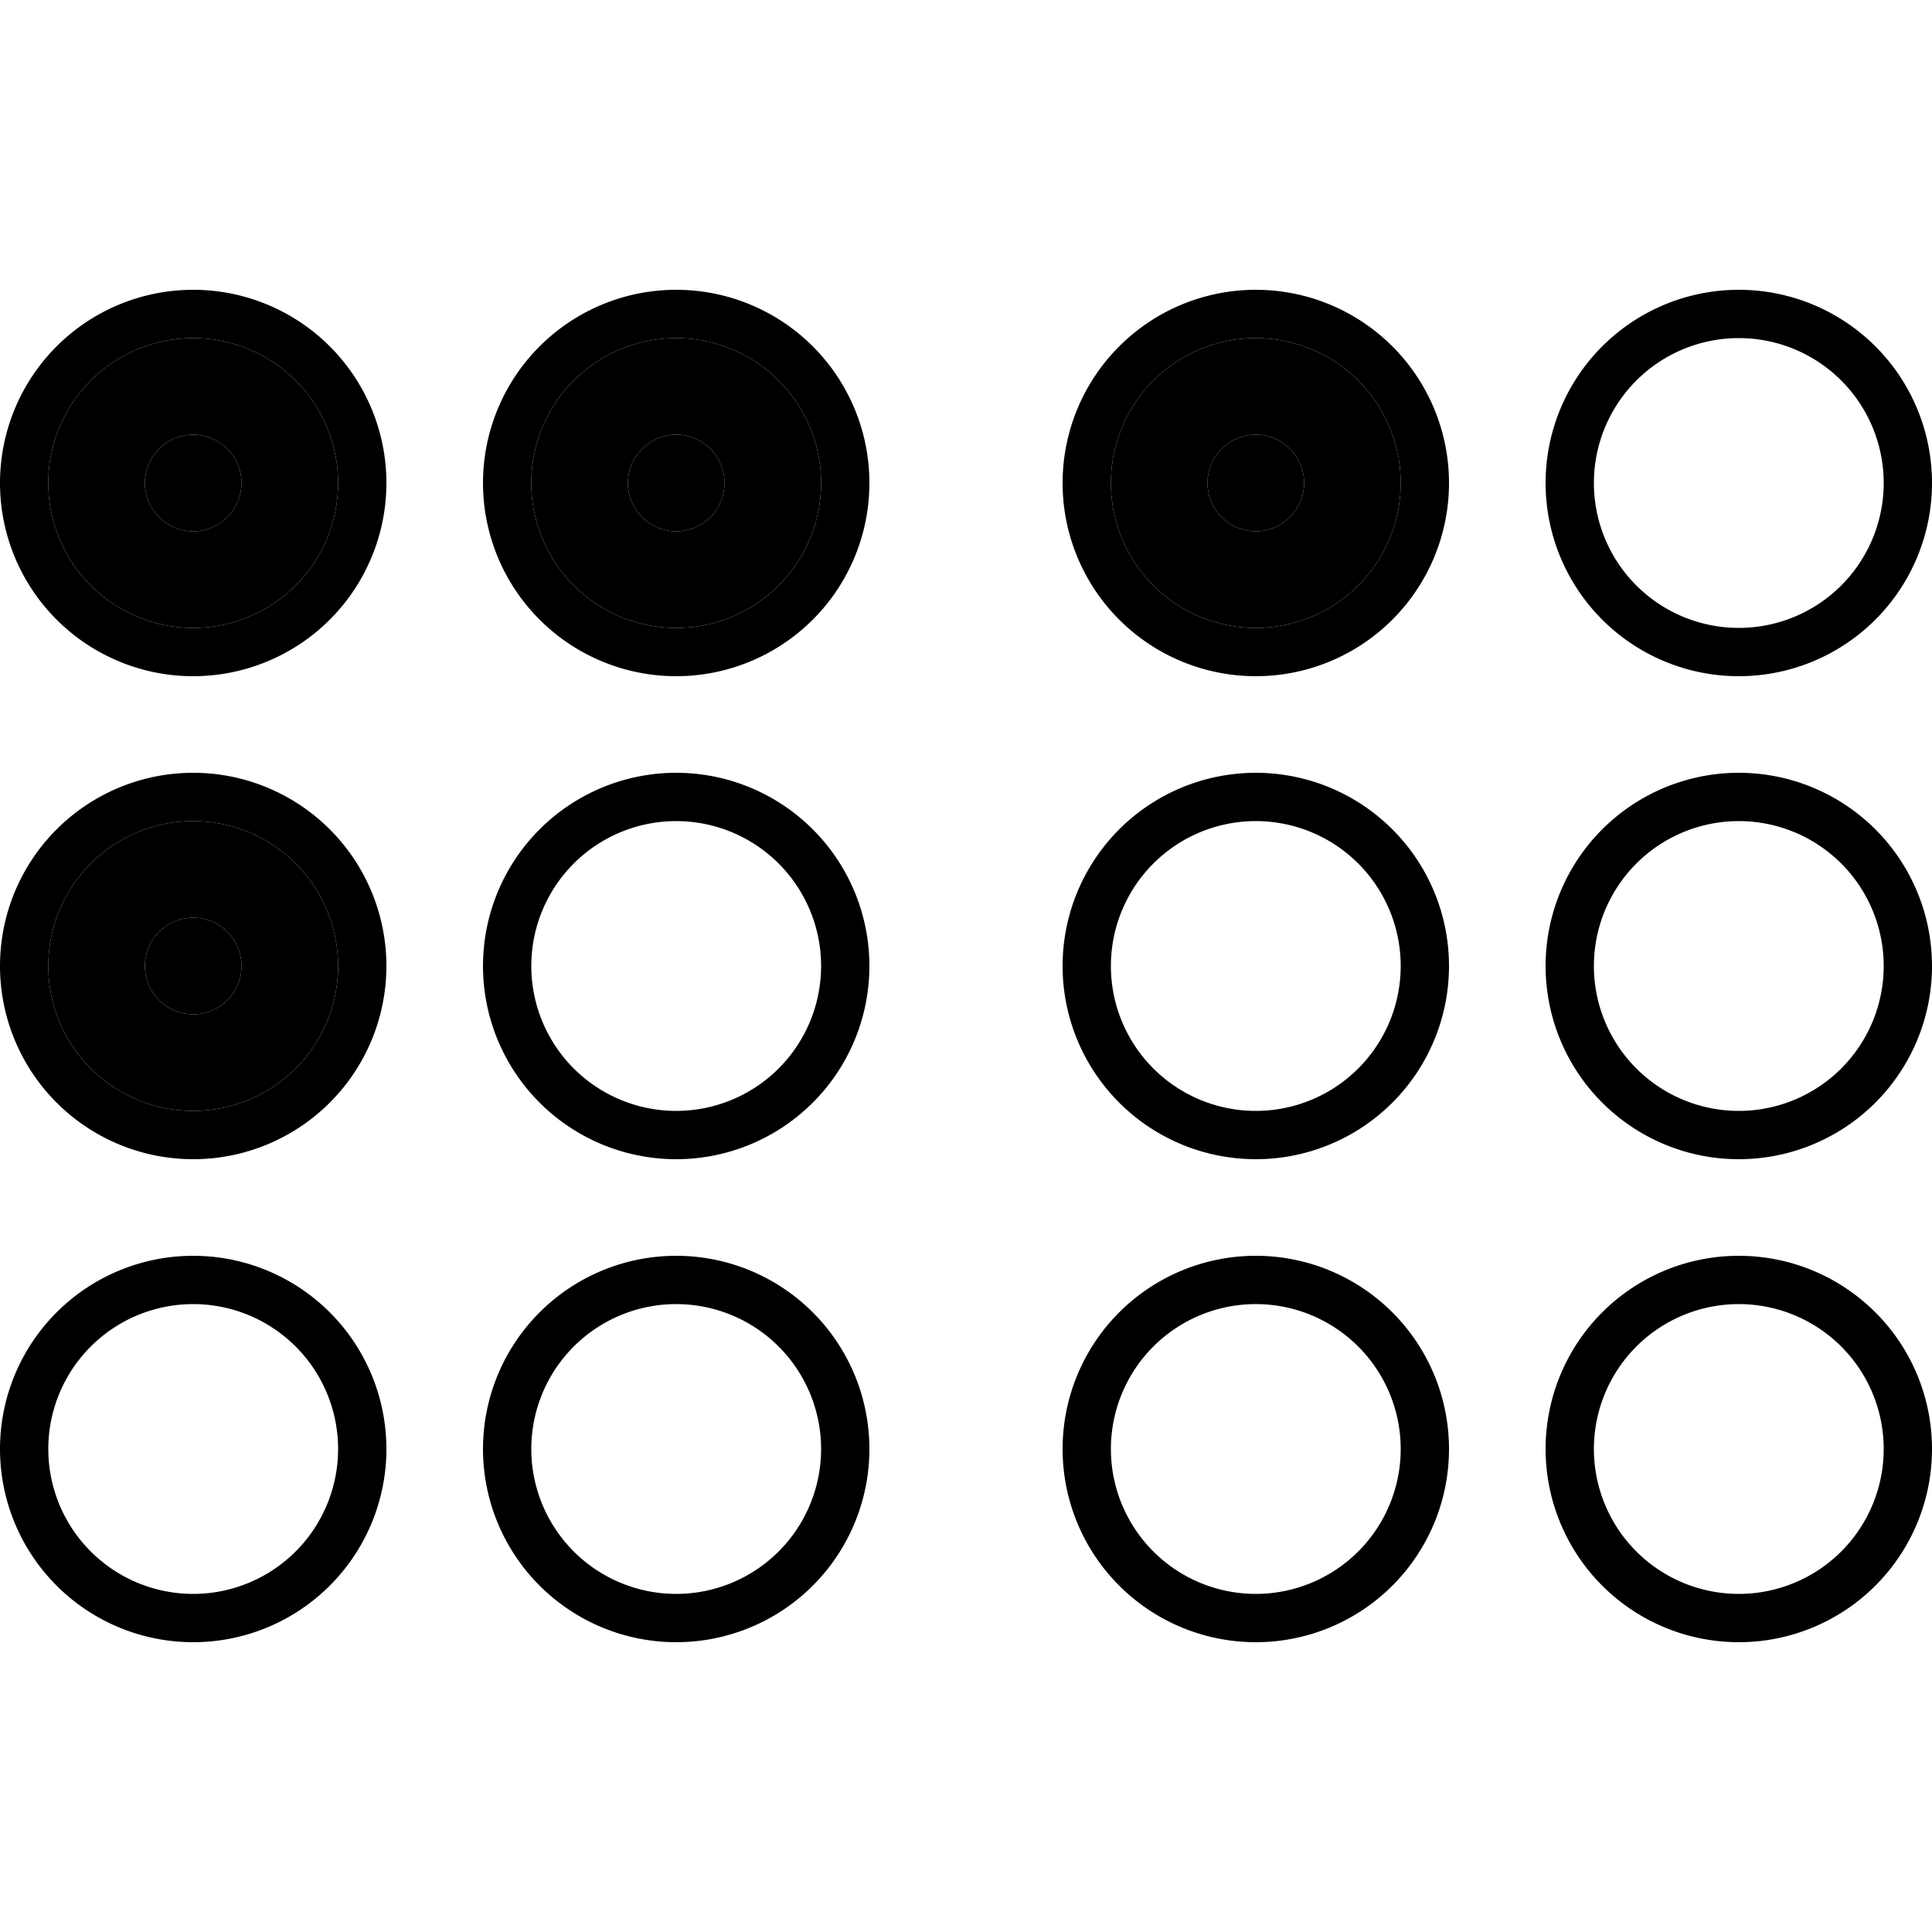 <svg xmlns="http://www.w3.org/2000/svg" width="24" height="24" viewBox="0 0 640 512"><path class="pr-icon-duotone-secondary" d="M16 96a48 48 0 1 0 96 0A48 48 0 1 0 16 96zm0 160a48 48 0 1 0 96 0 48 48 0 1 0 -96 0zM80 96A16 16 0 1 1 48 96a16 16 0 1 1 32 0zm0 160a16 16 0 1 1 -32 0 16 16 0 1 1 32 0zM176 96a48 48 0 1 0 96 0 48 48 0 1 0 -96 0zm64 0a16 16 0 1 1 -32 0 16 16 0 1 1 32 0zm128 0a48 48 0 1 0 96 0 48 48 0 1 0 -96 0zm64 0a16 16 0 1 1 -32 0 16 16 0 1 1 32 0z"/><path class="pr-icon-duotone-primary" d="M64 48a48 48 0 1 1 0 96 48 48 0 1 1 0-96zm0 112A64 64 0 1 0 64 32a64 64 0 1 0 0 128zm160 48a48 48 0 1 1 0 96 48 48 0 1 1 0-96zm0 112a64 64 0 1 0 0-128 64 64 0 1 0 0 128zM16 416a48 48 0 1 1 96 0 48 48 0 1 1 -96 0zm112 0A64 64 0 1 0 0 416a64 64 0 1 0 128 0zm48 0a48 48 0 1 1 96 0 48 48 0 1 1 -96 0zm112 0a64 64 0 1 0 -128 0 64 64 0 1 0 128 0zM16 256a48 48 0 1 1 96 0 48 48 0 1 1 -96 0zm112 0A64 64 0 1 0 0 256a64 64 0 1 0 128 0zM176 96a48 48 0 1 1 96 0 48 48 0 1 1 -96 0zm112 0A64 64 0 1 0 160 96a64 64 0 1 0 128 0zM416 48a48 48 0 1 1 0 96 48 48 0 1 1 0-96zm0 112a64 64 0 1 0 0-128 64 64 0 1 0 0 128zM528 96a48 48 0 1 1 96 0 48 48 0 1 1 -96 0zm112 0A64 64 0 1 0 512 96a64 64 0 1 0 128 0zM576 208a48 48 0 1 1 0 96 48 48 0 1 1 0-96zm0 112a64 64 0 1 0 0-128 64 64 0 1 0 0 128zm-48 96a48 48 0 1 1 96 0 48 48 0 1 1 -96 0zm112 0a64 64 0 1 0 -128 0 64 64 0 1 0 128 0zM416 208a48 48 0 1 1 0 96 48 48 0 1 1 0-96zm0 112a64 64 0 1 0 0-128 64 64 0 1 0 0 128zm-48 96a48 48 0 1 1 96 0 48 48 0 1 1 -96 0zm112 0a64 64 0 1 0 -128 0 64 64 0 1 0 128 0zM240 96a16 16 0 1 0 -32 0 16 16 0 1 0 32 0zM64 112a16 16 0 1 0 0-32 16 16 0 1 0 0 32zM80 256a16 16 0 1 0 -32 0 16 16 0 1 0 32 0zM416 112a16 16 0 1 0 0-32 16 16 0 1 0 0 32z"/></svg>